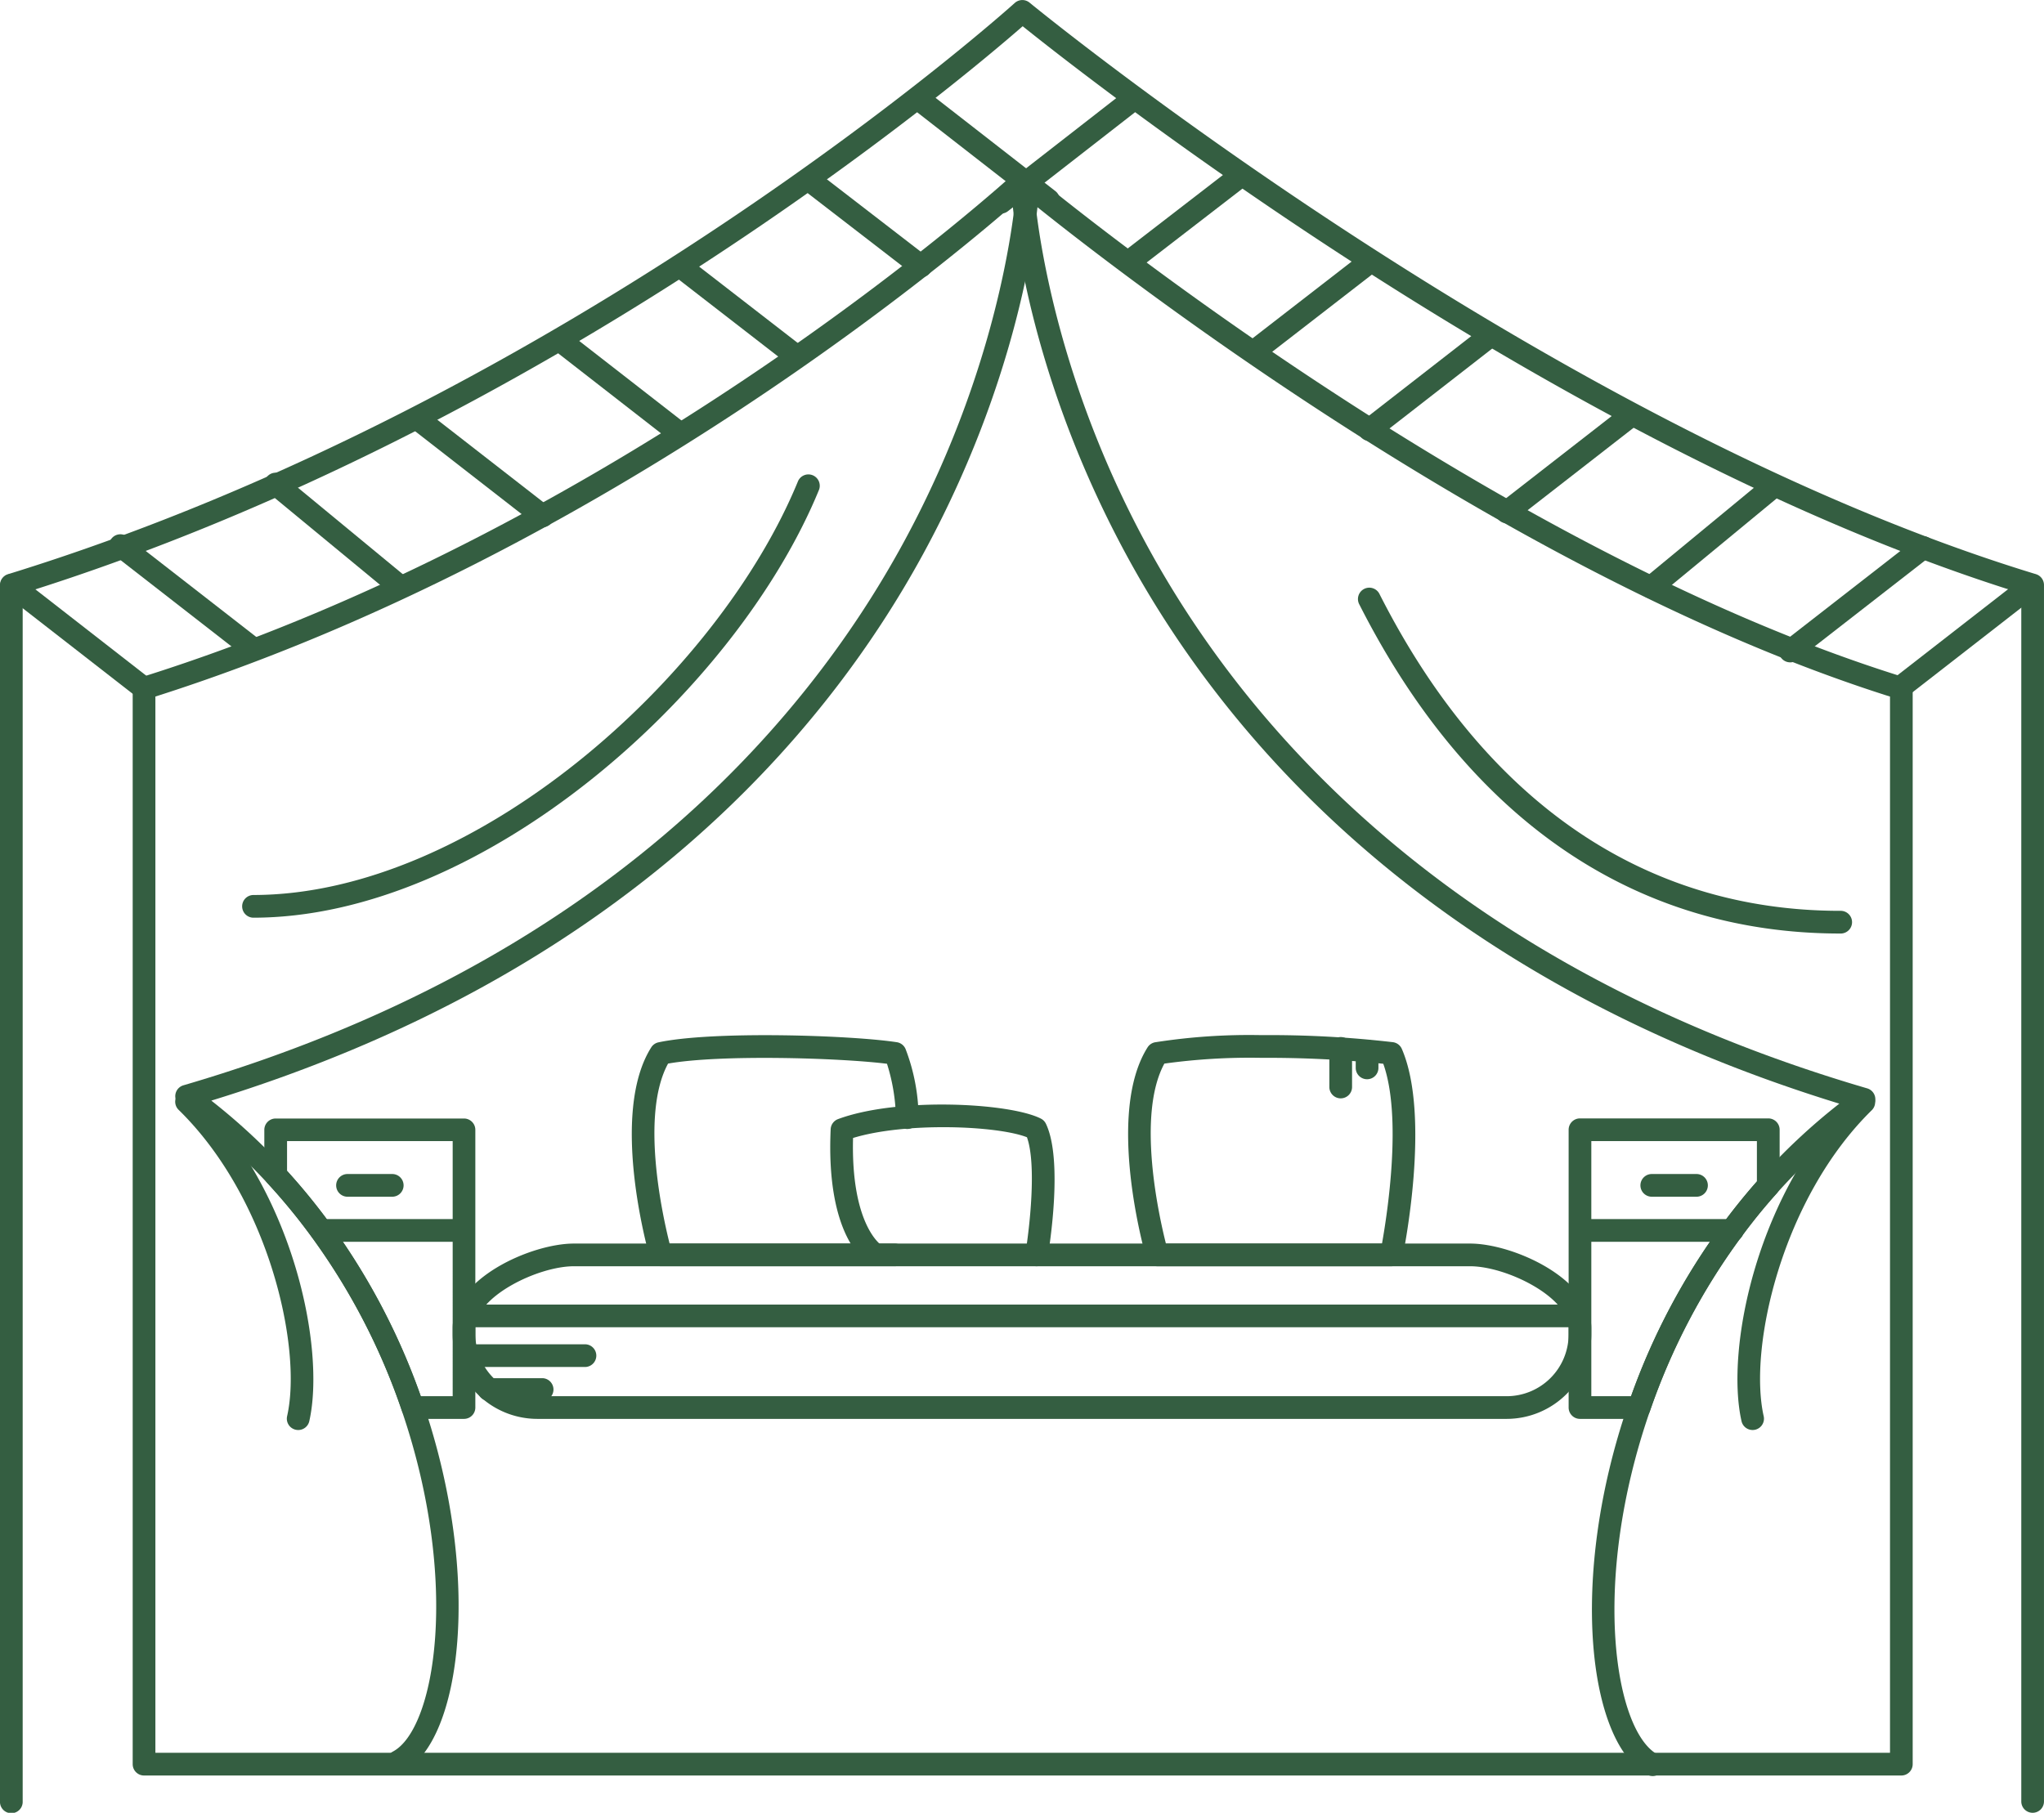<svg xmlns="http://www.w3.org/2000/svg" width="133.725" height="118.627"><g data-name="Group 338"><g data-name="Group 337"><path data-name="Path 367" d="M124.392 116.187H9.423a.742.742 0 0 1-.742-.742V45.039a.742.742 0 0 1 .52-.708C41.326 34.25 66.177 11.52 66.424 11.291a.743.743 0 0 1 .981-.023c.29.243 29.313 24.422 57.206 33.062a.742.742 0 0 1 .523.709v70.407a.742.742 0 0 1-.742.741zm-114.226-1.485H123.65V45.583c-26-8.227-52.744-29.541-56.7-32.77-3.616 3.206-27.055 23.291-56.784 32.768z" fill="#345e41"/></g></g><g data-name="Group 340"><g data-name="Group 339"><path data-name="Path 368" d="M132.982 118.627a.742.742 0 0 1-.743-.743V38.832C102.154 29.497 71.167 5.139 66.907 1.716c-3.893 3.4-31 26.348-65.423 37.114v79.055a.743.743 0 1 1-1.485 0v-79.6a.742.742 0 0 1 .523-.709C37.513 26.166 66.102.454 66.386.196a.743.743 0 0 1 .972-.023c.334.275 33.734 27.626 65.84 37.4a.743.743 0 0 1 .526.71v79.6a.742.742 0 0 1-.742.744z" fill="#345e41"/></g></g><g data-name="Group 342"><g data-name="Group 341"><path data-name="Path 369" d="M9.424 45.78a.739.739 0 0 1-.455-.156L.287 38.869a.743.743 0 0 1 .912-1.172l8.677 6.758a.742.742 0 0 1-.456 1.329z" fill="#345e41"/></g></g><g data-name="Group 344"><g data-name="Group 343"><path data-name="Path 370" d="M16.558 43.202a.74.74 0 0 1-.455-.156l-8.682-6.755a.742.742 0 1 1 .911-1.172l8.683 6.755a.743.743 0 0 1-.456 1.329z" fill="#345e41"/></g></g><g data-name="Group 346"><g data-name="Group 345"><path data-name="Path 371" d="M26.044 39.025a.739.739 0 0 1-.472-.17l-8.007-6.607a.742.742 0 1 1 .945-1.145l8.007 6.607a.743.743 0 0 1-.473 1.315z" fill="#345e41"/></g></g><g data-name="Group 348"><g data-name="Group 347"><path data-name="Path 372" d="M35.492 34.505a.741.741 0 0 1-.455-.156l-8.065-6.275a.742.742 0 1 1 .911-1.172l8.065 6.275a.742.742 0 0 1-.456 1.328z" fill="#345e41"/></g></g><g data-name="Group 350"><g data-name="Group 349"><path data-name="Path 373" d="M44.482 29.12a.739.739 0 0 1-.455-.156l-7.882-6.132a.743.743 0 0 1 .912-1.173l7.882 6.133a.742.742 0 0 1-.456 1.329z" fill="#345e41"/></g></g><g data-name="Group 352"><g data-name="Group 351"><path data-name="Path 374" d="M51.937 23.928a.743.743 0 0 1-.454-.155L44.03 18a.742.742 0 1 1 .909-1.174l7.454 5.773a.742.742 0 0 1-.455 1.329z" fill="#345e41"/></g></g><g data-name="Group 354"><g data-name="Group 353"><path data-name="Path 375" d="M60.245 18.155a.74.74 0 0 1-.453-.154l-7.366-5.682a.743.743 0 0 1 .907-1.176l7.366 5.682a.742.742 0 0 1-.454 1.33z" fill="#345e41"/></g></g><g data-name="Group 356"><g data-name="Group 355"><path data-name="Path 376" d="M68.592 13.836a.74.74 0 0 1-.456-.156l-8.348-6.5a.743.743 0 0 1 .912-1.173l8.348 6.5a.743.743 0 0 1-.456 1.329z" fill="#345e41"/></g></g><g data-name="Group 358"><g data-name="Group 357"><path data-name="Path 377" d="M117.122 43.344a.742.742 0 0 1-.456-1.328l8.681-6.755a.743.743 0 1 1 .912 1.172l-8.681 6.755a.738.738 0 0 1-.456.156z" fill="#345e41"/></g></g><g data-name="Group 360"><g data-name="Group 359"><path data-name="Path 378" d="M124.258 45.779a.742.742 0 0 1-.456-1.329l8.682-6.755a.743.743 0 0 1 .912 1.172l-8.682 6.755a.739.739 0 0 1-.456.157z" fill="#345e41"/></g></g><g data-name="Group 362"><g data-name="Group 361"><path data-name="Path 379" d="M108.035 39.165a.742.742 0 0 1-.473-1.315l8.006-6.607a.743.743 0 0 1 .946 1.145l-8.007 6.607a.739.739 0 0 1-.472.17z" fill="#345e41"/></g></g><g data-name="Group 364"><g data-name="Group 363"><path data-name="Path 380" d="M98.586 34.245a.742.742 0 0 1-.456-1.329l8.065-6.275a.743.743 0 0 1 .912 1.172l-8.065 6.275a.739.739 0 0 1-.456.157z" fill="#345e41"/></g></g><g data-name="Group 366"><g data-name="Group 365"><path data-name="Path 381" d="M89.596 28.859a.743.743 0 0 1-.456-1.329l7.883-6.133a.742.742 0 0 1 .911 1.172l-7.882 6.133a.74.74 0 0 1-.456.157z" fill="#345e41"/></g></g><g data-name="Group 368"><g data-name="Group 367"><path data-name="Path 382" d="M82.143 23.668a.743.743 0 0 1-.455-1.33l7.453-5.773a.743.743 0 0 1 .91 1.174l-7.453 5.773a.738.738 0 0 1-.455.156z" fill="#345e41"/></g></g><g data-name="Group 370"><g data-name="Group 369"><path data-name="Path 383" d="M73.835 17.896a.742.742 0 0 1-.454-1.33l7.366-5.683a.743.743 0 0 1 .907 1.176l-7.366 5.683a.74.74 0 0 1-.453.154z" fill="#345e41"/></g></g><g data-name="Group 372"><g data-name="Group 371"><path data-name="Path 384" d="M65.486 13.977a.743.743 0 0 1-.456-1.329l8.349-6.5a.743.743 0 0 1 .912 1.172l-8.349 6.5a.739.739 0 0 1-.456.157z" fill="#345e41"/></g></g><g data-name="Group 374"><g data-name="Group 373"><path data-name="Path 385" d="M26.044 116.023a.743.743 0 0 1-.345-1.4c2.767-1.447 4.418-11.069.6-22.275a42.457 42.457 0 0 0-5.9-11.387 39.62 39.62 0 0 0-2.914-3.55 39.1 39.1 0 0 0-5.712-5.077.742.742 0 0 1 .228-1.313c27.272-7.977 40.648-23.673 47.067-35.436 6.946-12.728 7.465-23.672 7.469-23.781a.751.751 0 0 1 .772-.712.742.742 0 0 1 .712.772c-.019.459-.539 11.4-7.65 24.432-6.442 11.8-19.728 27.484-46.546 35.727a40.655 40.655 0 0 1 4.75 4.379 41.077 41.077 0 0 1 3.023 3.682 43.938 43.938 0 0 1 6.1 11.784c3.866 11.358 2.491 22.075-1.321 24.07a.74.74 0 0 1-.333.085z" fill="#345e41"/></g></g><g data-name="Group 376"><g data-name="Group 375"><path data-name="Path 386" d="M108.123 116.222a.74.74 0 0 1-.344-.085c-3.854-2.021-5.2-12.831-1.243-24.272a43.871 43.871 0 0 1 6.176-11.785 40.59 40.59 0 0 1 2.422-2.982 40.488 40.488 0 0 1 5.2-4.876c-26.817-8.243-40.1-23.921-46.543-35.725-7.109-13.029-7.629-23.971-7.648-24.43a.743.743 0 0 1 1.484-.06c0 .109.536 11.111 7.5 23.844 6.422 11.738 19.794 27.4 47.03 35.37a.743.743 0 0 1 .228 1.314 38.933 38.933 0 0 0-6.147 5.555c-.81.9-1.6 1.872-2.334 2.874a42.427 42.427 0 0 0-5.967 11.388c-3.909 11.293-2.271 21 .529 22.471a.743.743 0 0 1-.346 1.4z" fill="#345e41"/></g></g><g data-name="Group 378"><g data-name="Group 377"><path data-name="Path 387" d="M98.573 92.85H35.152a5.543 5.543 0 0 1-5.537-5.536v-.4c0-3.254 5.147-5.537 7.934-5.537h58.627c2.787 0 7.933 2.283 7.933 5.537v.4a5.543 5.543 0 0 1-5.536 5.536zm-61.024-9.988c-2.369 0-6.449 2-6.449 4.052v.4a4.056 4.056 0 0 0 4.052 4.052h63.421a4.056 4.056 0 0 0 4.052-4.052v-.4c0-2.05-4.08-4.052-6.448-4.052z" fill="#345e41"/></g></g><g data-name="Group 383"><g data-name="Group 380"><g data-name="Group 379"><path data-name="Path 388" d="M30.359 92.85h-3.352a.742.742 0 0 1-.7-.5 42.468 42.468 0 0 0-5.9-11.387 39.626 39.626 0 0 0-2.914-3.55.743.743 0 0 1-.2-.5v-2.977a.743.743 0 0 1 .742-.742h12.321a.743.743 0 0 1 .742.742v18.171a.742.742 0 0 1-.739.743zm-2.824-1.485h2.081V74.672H18.78v1.945a41.067 41.067 0 0 1 2.826 3.467 43.878 43.878 0 0 1 5.925 11.281z" fill="#345e41"/></g></g><g data-name="Group 382"><g data-name="Group 381"><path data-name="Path 389" d="M30.359 81.261h-9.357a.743.743 0 0 1 0-1.485h9.352a.743.743 0 0 1 0 1.485z" fill="#345e41"/></g></g></g><g data-name="Group 388"><g data-name="Group 385"><g data-name="Group 384"><path data-name="Path 390" d="M107.238 92.85h-3.871a.742.742 0 0 1-.742-.742V73.929a.743.743 0 0 1 .742-.742h12.321a.743.743 0 0 1 .742.742v3.664a.741.741 0 0 1-.19.5c-.81.9-1.595 1.871-2.334 2.874a42.427 42.427 0 0 0-5.967 11.388.742.742 0 0 1-.701.495zm-3.129-1.485h2.6a43.8 43.8 0 0 1 6-11.285 40.534 40.534 0 0 1 2.233-2.769v-2.639h-10.833z" fill="#345e41"/></g></g><g data-name="Group 387"><g data-name="Group 386"><path data-name="Path 391" d="M113.309 81.261h-9.943a.743.743 0 0 1 0-1.485h9.943a.743.743 0 1 1 0 1.485z" fill="#345e41"/></g></g></g><g data-name="Group 390"><g data-name="Group 389"><path data-name="Path 392" d="M58.559 82.861H43.235a.742.742 0 0 1-.714-.537c-.11-.383-2.669-9.428.086-13.786a.742.742 0 0 1 .474-.329c3.57-.757 12.526-.473 15.591-.008a.743.743 0 0 1 .57.438 12.829 12.829 0 0 1 .856 4.467.742.742 0 0 1-1.483.064 12.491 12.491 0 0 0-.585-3.558c-3.147-.392-10.919-.616-14.323-.012-1.816 3.342-.379 9.866.1 11.777H58.56a.743.743 0 0 1 0 1.485z" fill="#345e41"/></g></g><g data-name="Group 392"><g data-name="Group 391"><path data-name="Path 393" d="M91.03 82.862H75.704a.741.741 0 0 1-.713-.537c-.11-.383-2.667-9.426.086-13.786a.742.742 0 0 1 .474-.33 39.793 39.793 0 0 1 6.985-.471 69.566 69.566 0 0 1 8.606.463.743.743 0 0 1 .571.439c1.915 4.427.123 13.256.046 13.63a.742.742 0 0 1-.729.592zm-14.753-1.485h14.138c.349-1.956 1.325-8.278.084-11.765a73.354 73.354 0 0 0-7.963-.388 40.711 40.711 0 0 0-6.36.377c-1.814 3.345-.379 9.866.101 11.776z" fill="#345e41"/></g></g><g data-name="Group 394"><g data-name="Group 393"><path data-name="Path 394" d="M103.119 86.855H30.706a.743.743 0 0 1 0-1.485h72.412a.743.743 0 0 1 0 1.485z" fill="#345e41"/></g></g><g data-name="Group 396"><g data-name="Group 395"><path data-name="Path 395" d="M67.819 82.862a.787.787 0 0 1-.123-.01.742.742 0 0 1-.61-.855c.257-1.541.749-5.761.1-7.577-1.963-.766-7.956-1-11.377.048-.146 5.687 1.831 7 1.852 7.011a.751.751 0 0 1 .252 1.012.733.733 0 0 1-.991.275c-.3-.166-2.9-1.825-2.577-8.872a.742.742 0 0 1 .484-.662c3.9-1.446 11.227-1.07 13.268-.032a.744.744 0 0 1 .333.342c1.132 2.374.225 8.058.118 8.7a.742.742 0 0 1-.729.62z" fill="#345e41"/></g></g><g data-name="Group 398"><g data-name="Group 397"><path data-name="Path 396" d="M87.713 71.875a.742.742 0 0 1-.742-.742v-2.5a.743.743 0 1 1 1.485 0v2.5a.742.742 0 0 1-.743.742z" fill="#345e41"/></g></g><g data-name="Group 400"><g data-name="Group 399"><path data-name="Path 397" d="M89.438 70.624a.742.742 0 0 1-.742-.742v-1.126a.743.743 0 0 1 1.485 0v1.126a.742.742 0 0 1-.743.742z" fill="#345e41"/></g></g><g data-name="Group 402"><g data-name="Group 401"><path data-name="Path 398" d="M38.297 89.454h-7.591a.743.743 0 0 1 0-1.485h7.591a.743.743 0 0 1 0 1.485z" fill="#345e41"/></g></g><g data-name="Group 404"><g data-name="Group 403"><path data-name="Path 399" d="M35.493 91.671h-3.485a.743.743 0 1 1 0-1.485h3.486a.743.743 0 0 1 0 1.485z" fill="#345e41"/></g></g><g data-name="Group 406"><g data-name="Group 405"><path data-name="Path 400" d="M25.634 78.312h-2.871a.743.743 0 1 1 0-1.485h2.871a.743.743 0 1 1 0 1.485z" fill="#345e41"/></g></g><g data-name="Group 408"><g data-name="Group 407"><path data-name="Path 401" d="M110.963 78.312h-2.871a.743.743 0 1 1 0-1.485h2.871a.743.743 0 1 1 0 1.485z" fill="#345e41"/></g></g><g data-name="Group 410"><g data-name="Group 409"><path data-name="Path 402" d="M120.397 61.089c-13.444 0-24.324-7.446-31.464-21.532a.743.743 0 1 1 1.325-.671c6.87 13.554 17.292 20.718 30.139 20.718a.743.743 0 1 1 0 1.485z" fill="#345e41"/></g></g><g data-name="Group 412"><g data-name="Group 411"><path data-name="Path 403" d="M16.558 60.053a.743.743 0 0 1 0-1.485c14.434 0 30.365-14.25 35.634-27.039a.743.743 0 1 1 1.373.566c-5.448 13.228-21.986 27.958-37.007 27.958z" fill="#345e41"/></g></g><g data-name="Group 414"><g data-name="Group 413"><path data-name="Path 404" d="M19.509 93.579a.751.751 0 0 1-.165-.019.742.742 0 0 1-.56-.888c1.013-4.482-1.193-14.272-7.088-20.036a.743.743 0 1 1 1.039-1.062c6.508 6.364 8.564 16.708 7.5 21.426a.742.742 0 0 1-.726.579z" fill="#345e41"/></g></g><g data-name="Group 416"><g data-name="Group 415"><path data-name="Path 405" d="M114.659 93.578a.742.742 0 0 1-.723-.579c-1.067-4.718.989-15.063 7.5-21.426a.743.743 0 0 1 1.038 1.062c-5.894 5.764-8.1 15.554-7.088 20.037a.742.742 0 0 1-.56.888.753.753 0 0 1-.167.018z" fill="#345e41"/></g></g></svg>
